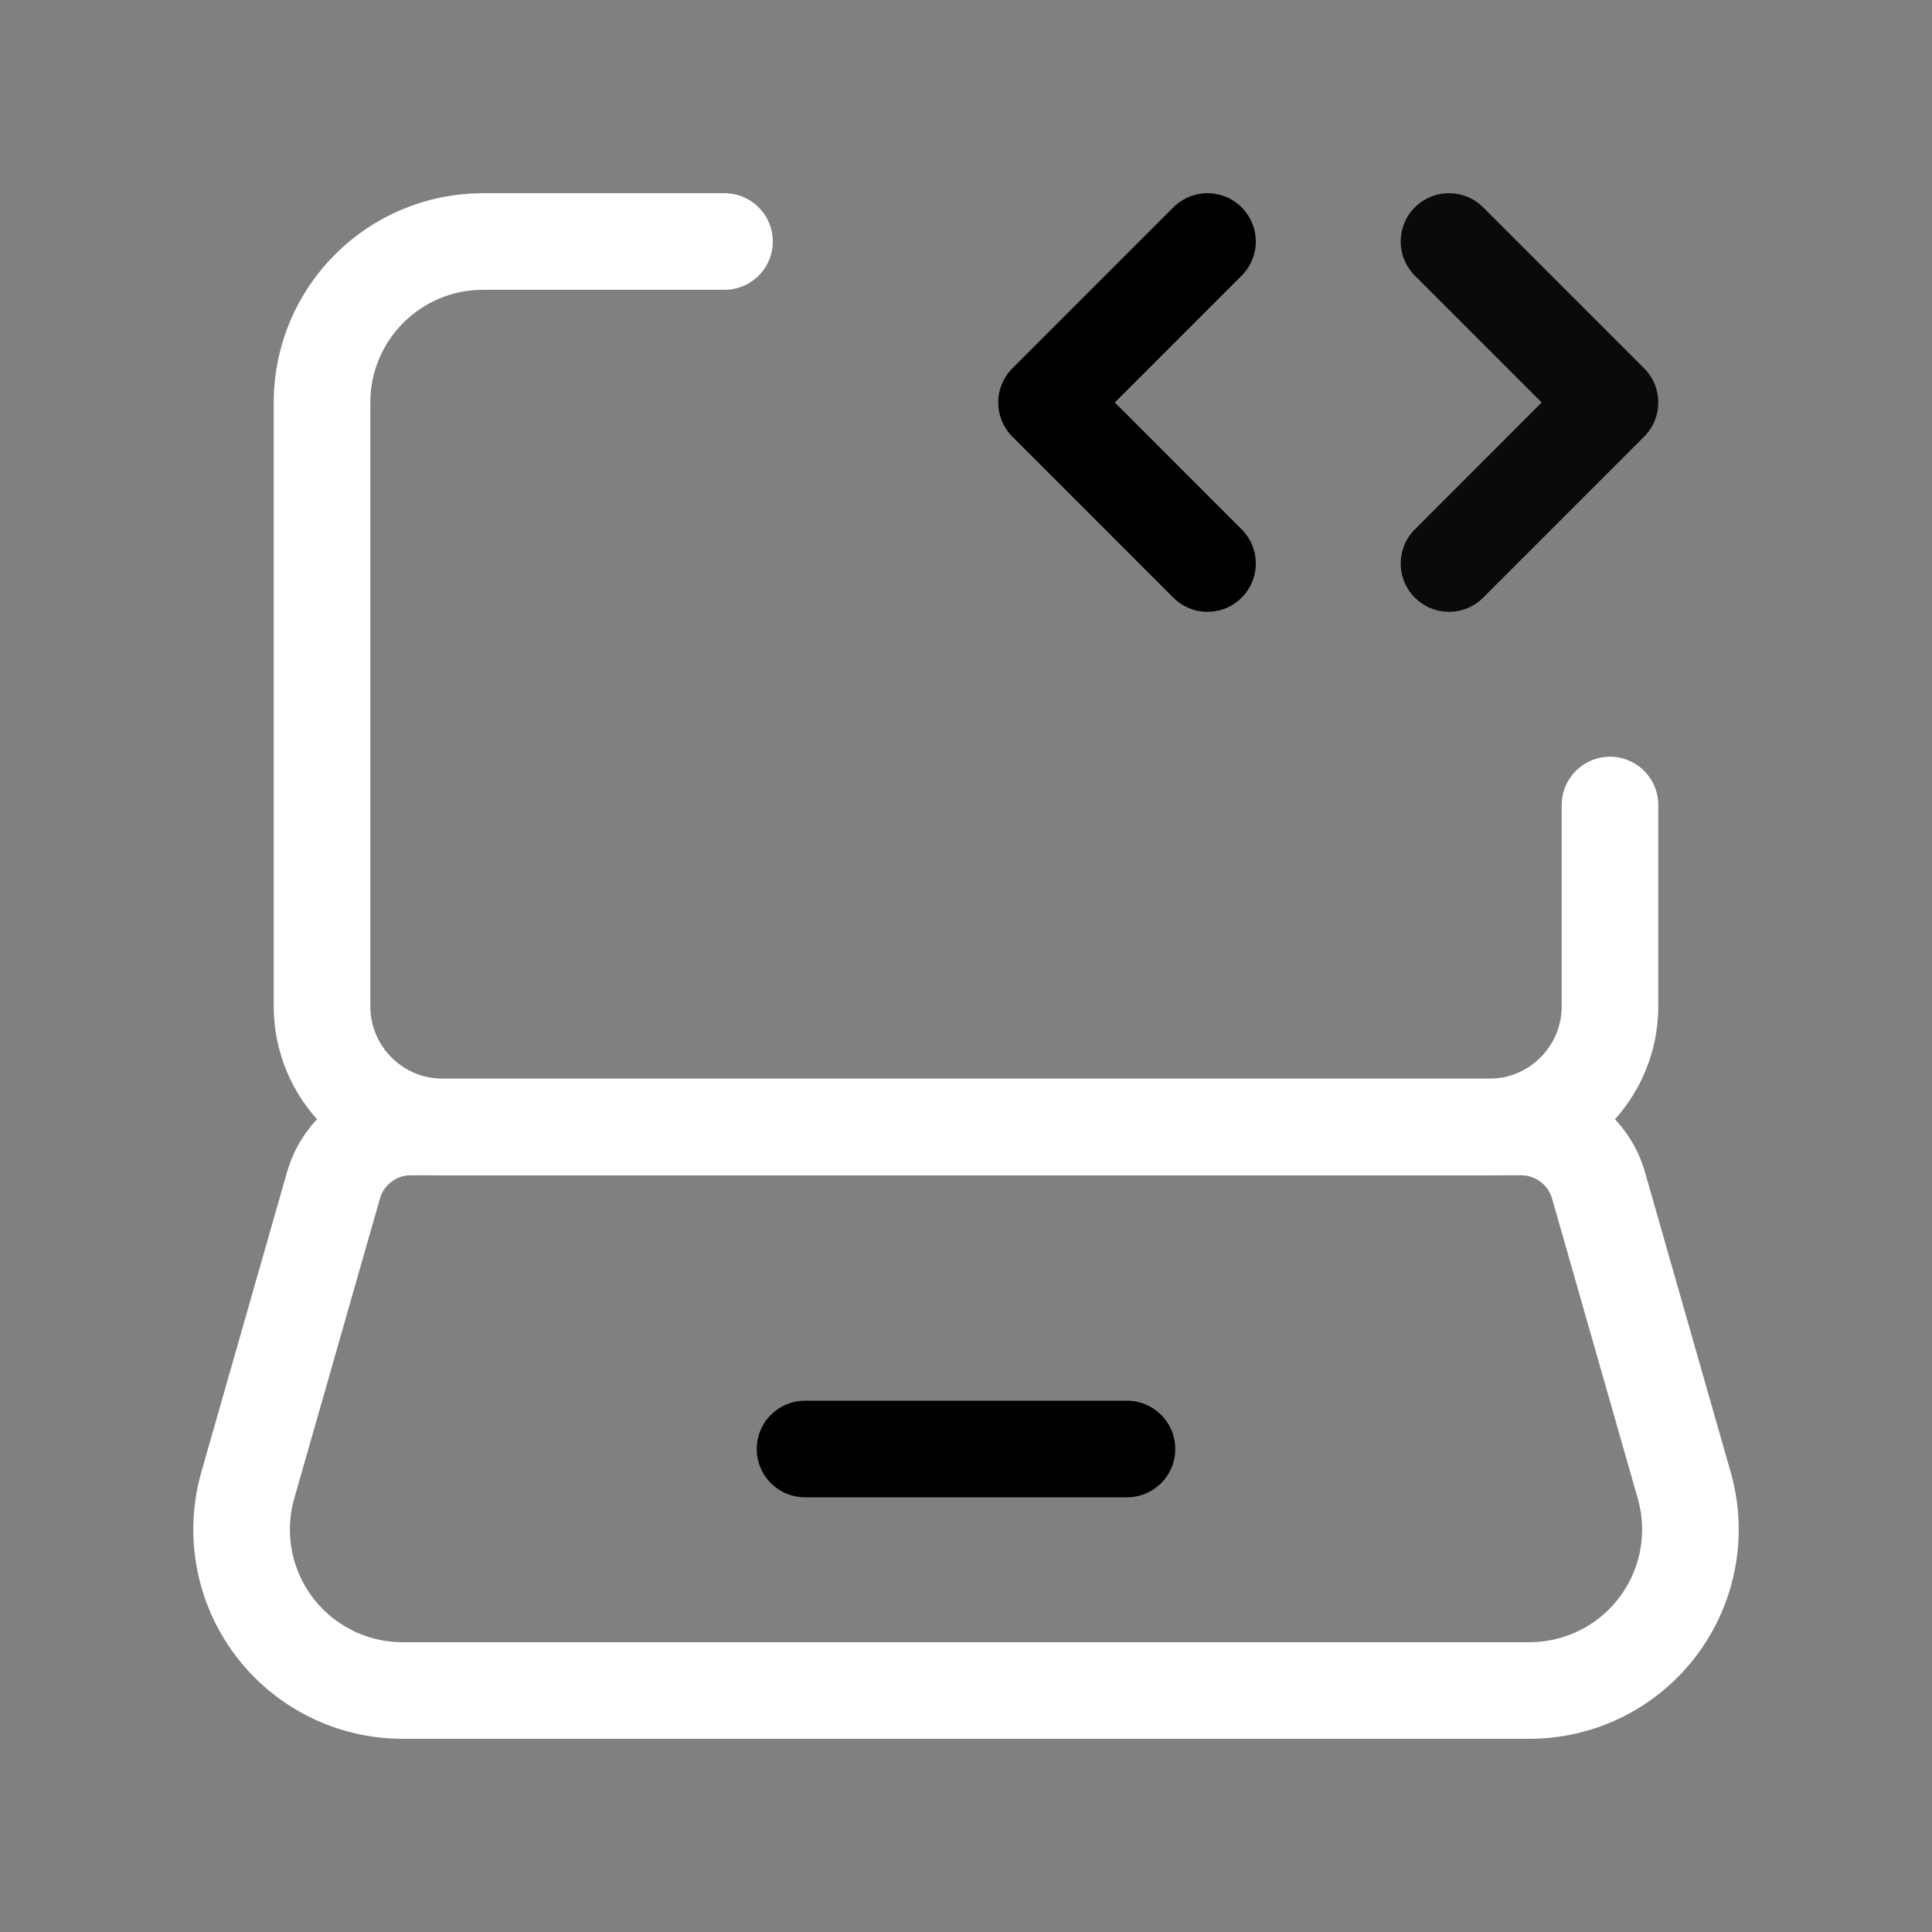 <svg width="40" height="40" viewBox="0 0 40 40" fill="none" xmlns="http://www.w3.org/2000/svg">
<rect x="0" y="0" width="40" height="40" fill="#808080" stroke="none"/>
<path d="M33.333 16.667V20.833C33.333 22.214 32.214 23.333 30.833 23.333H9.167C7.786 23.333 6.667 22.214 6.667 20.833V8.333C6.667 6.492 8.159 5 10 5H15" stroke="white" stroke-width="2" stroke-linecap="round" stroke-linejoin="round"/>
<path fill-rule="evenodd" clip-rule="evenodd" d="M31.665 35H8.335C7.289 35 6.304 34.509 5.674 33.674C5.044 32.839 4.843 31.757 5.13 30.752L6.904 24.542C7.108 23.827 7.762 23.333 8.507 23.333H31.493C32.237 23.333 32.892 23.827 33.096 24.542L34.87 30.752C35.157 31.757 34.956 32.839 34.326 33.674C33.696 34.509 32.711 35 31.665 35Z" stroke="white" stroke-width="2" stroke-linecap="round" stroke-linejoin="round"/>
<path d="M16.667 30H23.333" stroke="#010101" stroke-width="2" stroke-linecap="round" stroke-linejoin="round"/>
<path d="M25 11.667L21.667 8.333L25 5" stroke="black" stroke-width="2" stroke-linecap="round" stroke-linejoin="round"/>
<path d="M30 5L33.333 8.333L30 11.667" stroke="#0A0A0A" stroke-width="2" stroke-linecap="round" stroke-linejoin="round"/>
</svg>
